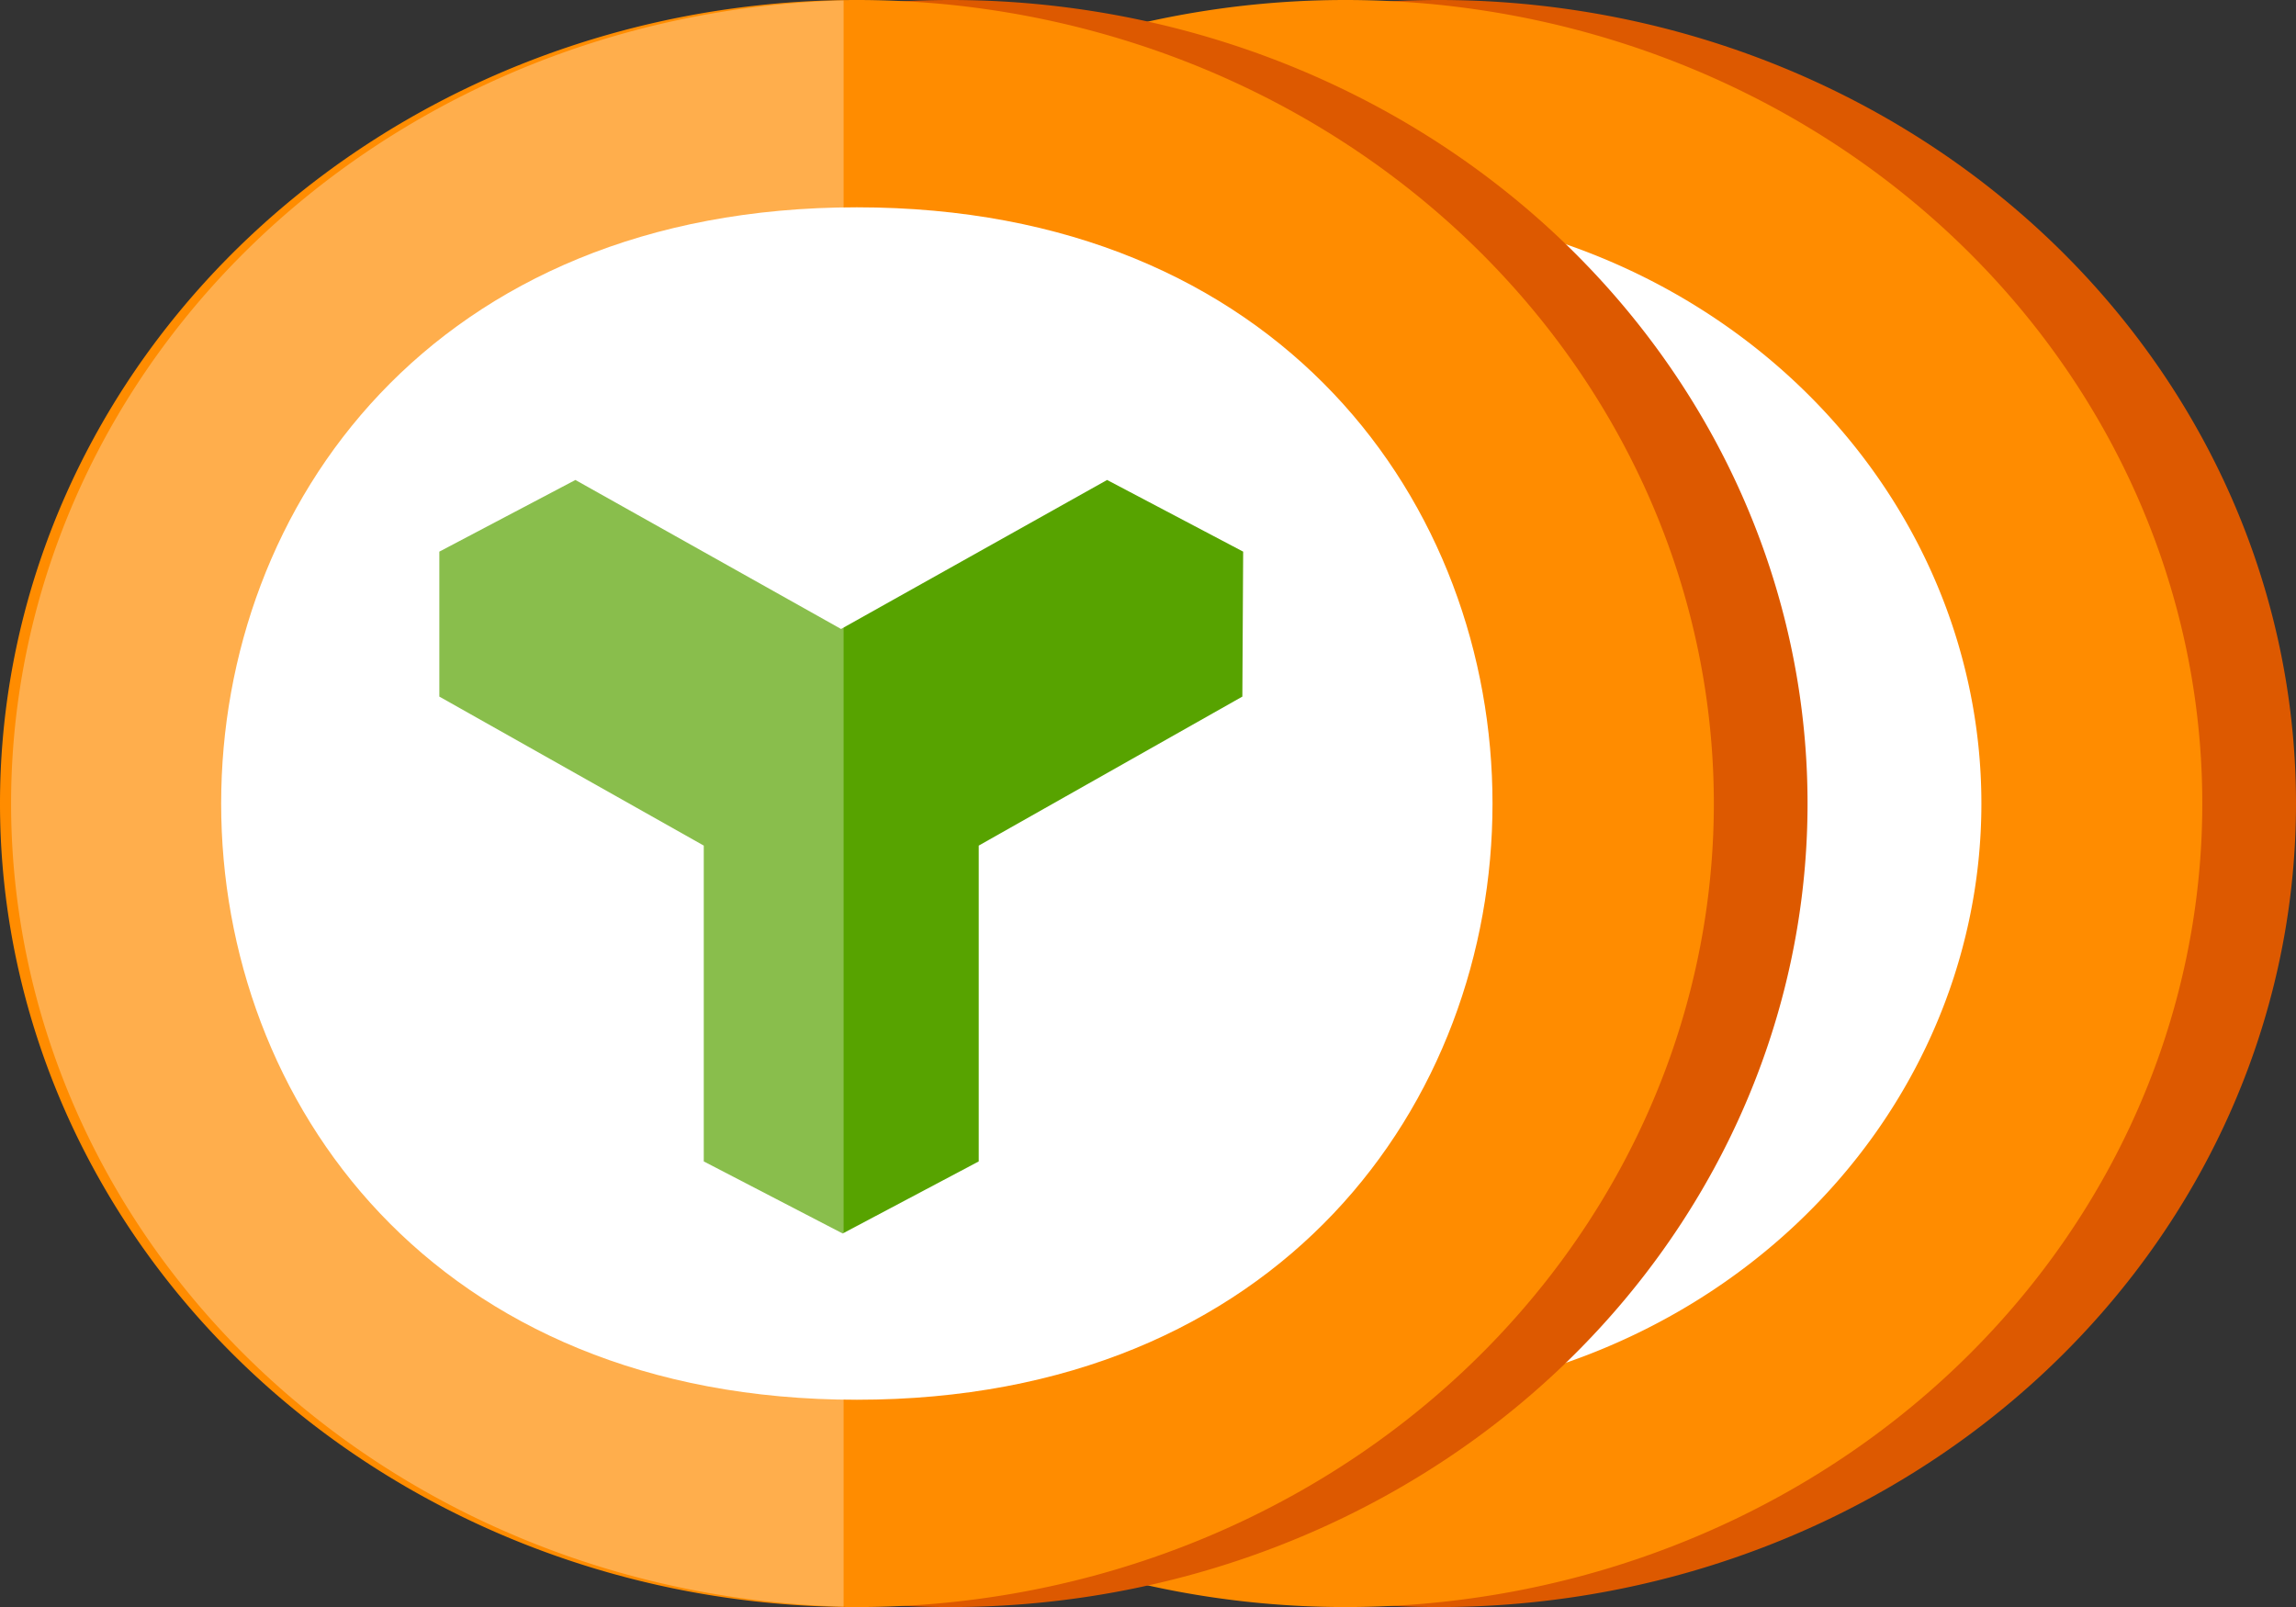 <?xml version="1.0" encoding="UTF-8" standalone="no"?>
<!-- Generated by Microsoft Visio, SVG Export Container Registry Token.svg Page-1 -->

<svg
   xmlns:dc="http://purl.org/dc/elements/1.1/"
   xmlns:cc="http://creativecommons.org/ns#"
   xmlns:rdf="http://www.w3.org/1999/02/22-rdf-syntax-ns#"
   xmlns:svg="http://www.w3.org/2000/svg"
   xmlns="http://www.w3.org/2000/svg"
   xmlns:sodipodi="http://sodipodi.sourceforge.net/DTD/sodipodi-0.dtd"
   xmlns:inkscape="http://www.inkscape.org/namespaces/inkscape"
   width="56.698"
   height="39.69"
   viewBox="0 0 56.698 39.69"
   xml:space="preserve"
   class="st6"
   version="1.1"
   id="svg59"
   sodipodi:docname="Container Registry Token.svg"
   style="font-size:12px;overflow:visible;color-interpolation-filters:sRGB;fill:none;fill-rule:evenodd;stroke-linecap:square;stroke-miterlimit:3"
   inkscape:version="0.92.5 (2060ec1f9f, 2020-04-08)"><rect x="0" y="0" width="56.698" height="39.69" fill="#333333" stroke="none"/><defs
   id="defs63" /><sodipodi:namedview
   pagecolor="#ffffff"
   bordercolor="#666666"
   borderopacity="1"
   objecttolerance="10"
   gridtolerance="10"
   guidetolerance="10"
   inkscape:pageopacity="0"
   inkscape:pageshadow="2"
   inkscape:window-width="640"
   inkscape:window-height="480"
   id="namedview61"
   showgrid="false"
   inkscape:zoom="3.0385237"
   inkscape:cx="28.367727"
   inkscape:cy="4.8196519"
   inkscape:window-x="0"
   inkscape:window-y="0"
   inkscape:window-maximized="0"
   inkscape:current-layer="svg59" />
	<style
   type="text/css"
   id="style2">
	<![CDATA[
		.st1 {fill:#dd5900;stroke:none;stroke-linecap:butt;stroke-width:2.291}
		.st2 {fill:#ff8c00;stroke:none;stroke-linecap:butt;stroke-width:2.291}
		.st3 {fill:#ffffff;stroke:none;stroke-linecap:butt;stroke-width:2.291}
		.st4 {fill:#57a300;stroke:none;stroke-linecap:butt;stroke-width:2.291}
		.st5 {fill:#ffffff;fill-opacity:0.3;stroke:none;stroke-linecap:butt;stroke-width:2.291}
		.st6 {fill:none;fill-rule:evenodd;font-size:12px;overflow:visible;stroke-linecap:square;stroke-miterlimit:3}
	]]>
	</style>

	<g
   id="g57"
   transform="translate(-5.648,-3.964)">
		<title
   id="title4">Page-1</title>
		<g
   id="group6322-1"
   transform="translate(5.669,-34.016)">
			<title
   id="title6">Container Registry Token</title>
			<g
   id="group6323-2">
				<title
   id="title8">layer1</title>
				<g
   id="shape6324-3"
   transform="translate(14.376)">
					<title
   id="title10">path4</title>
					<path
   d="m 21.14,77.67 a 21.161,19.845 -180 1 0 0,-39.69 21.161,19.845 -180 0 0 0,39.69 z"
   class="st1"
   id="path12"
   inkscape:connector-curvature="0"
   style="fill:#dd5900;stroke:none;stroke-width:2.291;stroke-linecap:butt" />
				</g>
				<g
   id="shape6325-5"
   transform="translate(12.062)">
					<title
   id="title15">path6</title>
					<path
   d="m 21.14,77.67 a 21.161,19.845 -180 1 0 0,-39.69 21.161,19.845 -180 0 0 0,39.69 z"
   class="st2"
   id="path17"
   inkscape:connector-curvature="0"
   style="fill:#ff8c00;stroke:none;stroke-width:2.291;stroke-linecap:butt" />
				</g>
				<g
   id="shape6326-7"
   transform="translate(17.516,-5.12)">
					<title
   id="title20">path8</title>
					<path
   d="m 15.69,77.67 a 15.702,14.725 -180 1 0 0,-29.45 15.702,14.725 -180 0 0 0,29.45 z"
   class="st3"
   id="path22"
   inkscape:connector-curvature="0"
   style="fill:#ffffff;stroke:none;stroke-width:2.291;stroke-linecap:butt" />
				</g>
				<g
   id="shape6327-9"
   transform="translate(22.962,-10.241)">
					<title
   id="title25">path10</title>
					<path
   d="m 20.48,67.79 -7.53,1.24 5.29,6.05 -3.9,2.59 L 10.25,70.8 6.19,77.67 2.26,75.08 7.56,69.03 0,67.79 1.57,63.56 8.63,66.28 7.75,58.46 h 5.01 l -0.89,7.82 7.07,-2.71 z"
   class="st4"
   id="path27"
   inkscape:connector-curvature="0"
   style="fill:#57a300;stroke:none;stroke-width:2.291;stroke-linecap:butt" />
				</g>
				<g
   id="shape6328-11"
   transform="translate(2.314)">
					<title
   id="title30">path12</title>
					<path
   d="m 21.14,77.67 a 21.161,19.845 -180 1 0 0,-39.69 21.161,19.845 -180 0 0 0,39.69 z"
   class="st1"
   id="path32"
   inkscape:connector-curvature="0"
   style="fill:#dd5900;stroke:none;stroke-width:2.291;stroke-linecap:butt" />
				</g>
				<g
   id="shape6329-13">
					<title
   id="title35">path14</title>
					<path
   d="m 21.14,77.67 a 21.161,19.845 -180 1 0 0,-39.69 21.161,19.845 -180 0 0 0,39.69 z"
   class="st2"
   id="path37"
   inkscape:connector-curvature="0"
   style="fill:#ff8c00;stroke:none;stroke-width:2.291;stroke-linecap:butt" />
				</g>
				<g
   id="shape6330-15"
   transform="translate(0.208,-5.12)">
					<title
   id="title40">path16</title>
					<path
   d="m 20.93,77.67 c 20.93,0 20.93,-29.45 0,-29.45 -20.93,0 -20.93,29.45 0,29.45 z"
   class="st3"
   id="path42"
   inkscape:connector-curvature="0"
   style="fill:#ffffff;stroke:none;stroke-width:2.291;stroke-linecap:butt" />
				</g>
				<g
   id="shape6331-17"
   transform="translate(10.828,-9.226)">
					<title
   id="title45">path18</title>
					<path
   d="M 19.85,60.83 16.49,59.06 9.92,62.74 3.36,59.06 0,60.83 v 3.58 l 6.53,3.68 v 7.8 l 3.43,1.78 3.36,-1.78 v -7.8 l 6.51,-3.68 z"
   class="st4"
   id="path47"
   inkscape:connector-curvature="0"
   style="fill:#57a300;stroke:none;stroke-width:2.291;stroke-linecap:butt" />
				</g>
				<g
   id="shape6332-19"
   transform="translate(0.201,-0.01)">
					<title
   id="title50">path20</title>
					<path
   d="m 20.61,38 a 21.159,19.843 -180 0 0 0,39.67 z"
   class="st5"
   id="path52"
   inkscape:connector-curvature="0"
   style="fill:#ffffff;fill-opacity:0.3;stroke:none;stroke-width:2.291;stroke-linecap:butt" />
				</g>
			</g>
		</g>
	</g>
</svg>